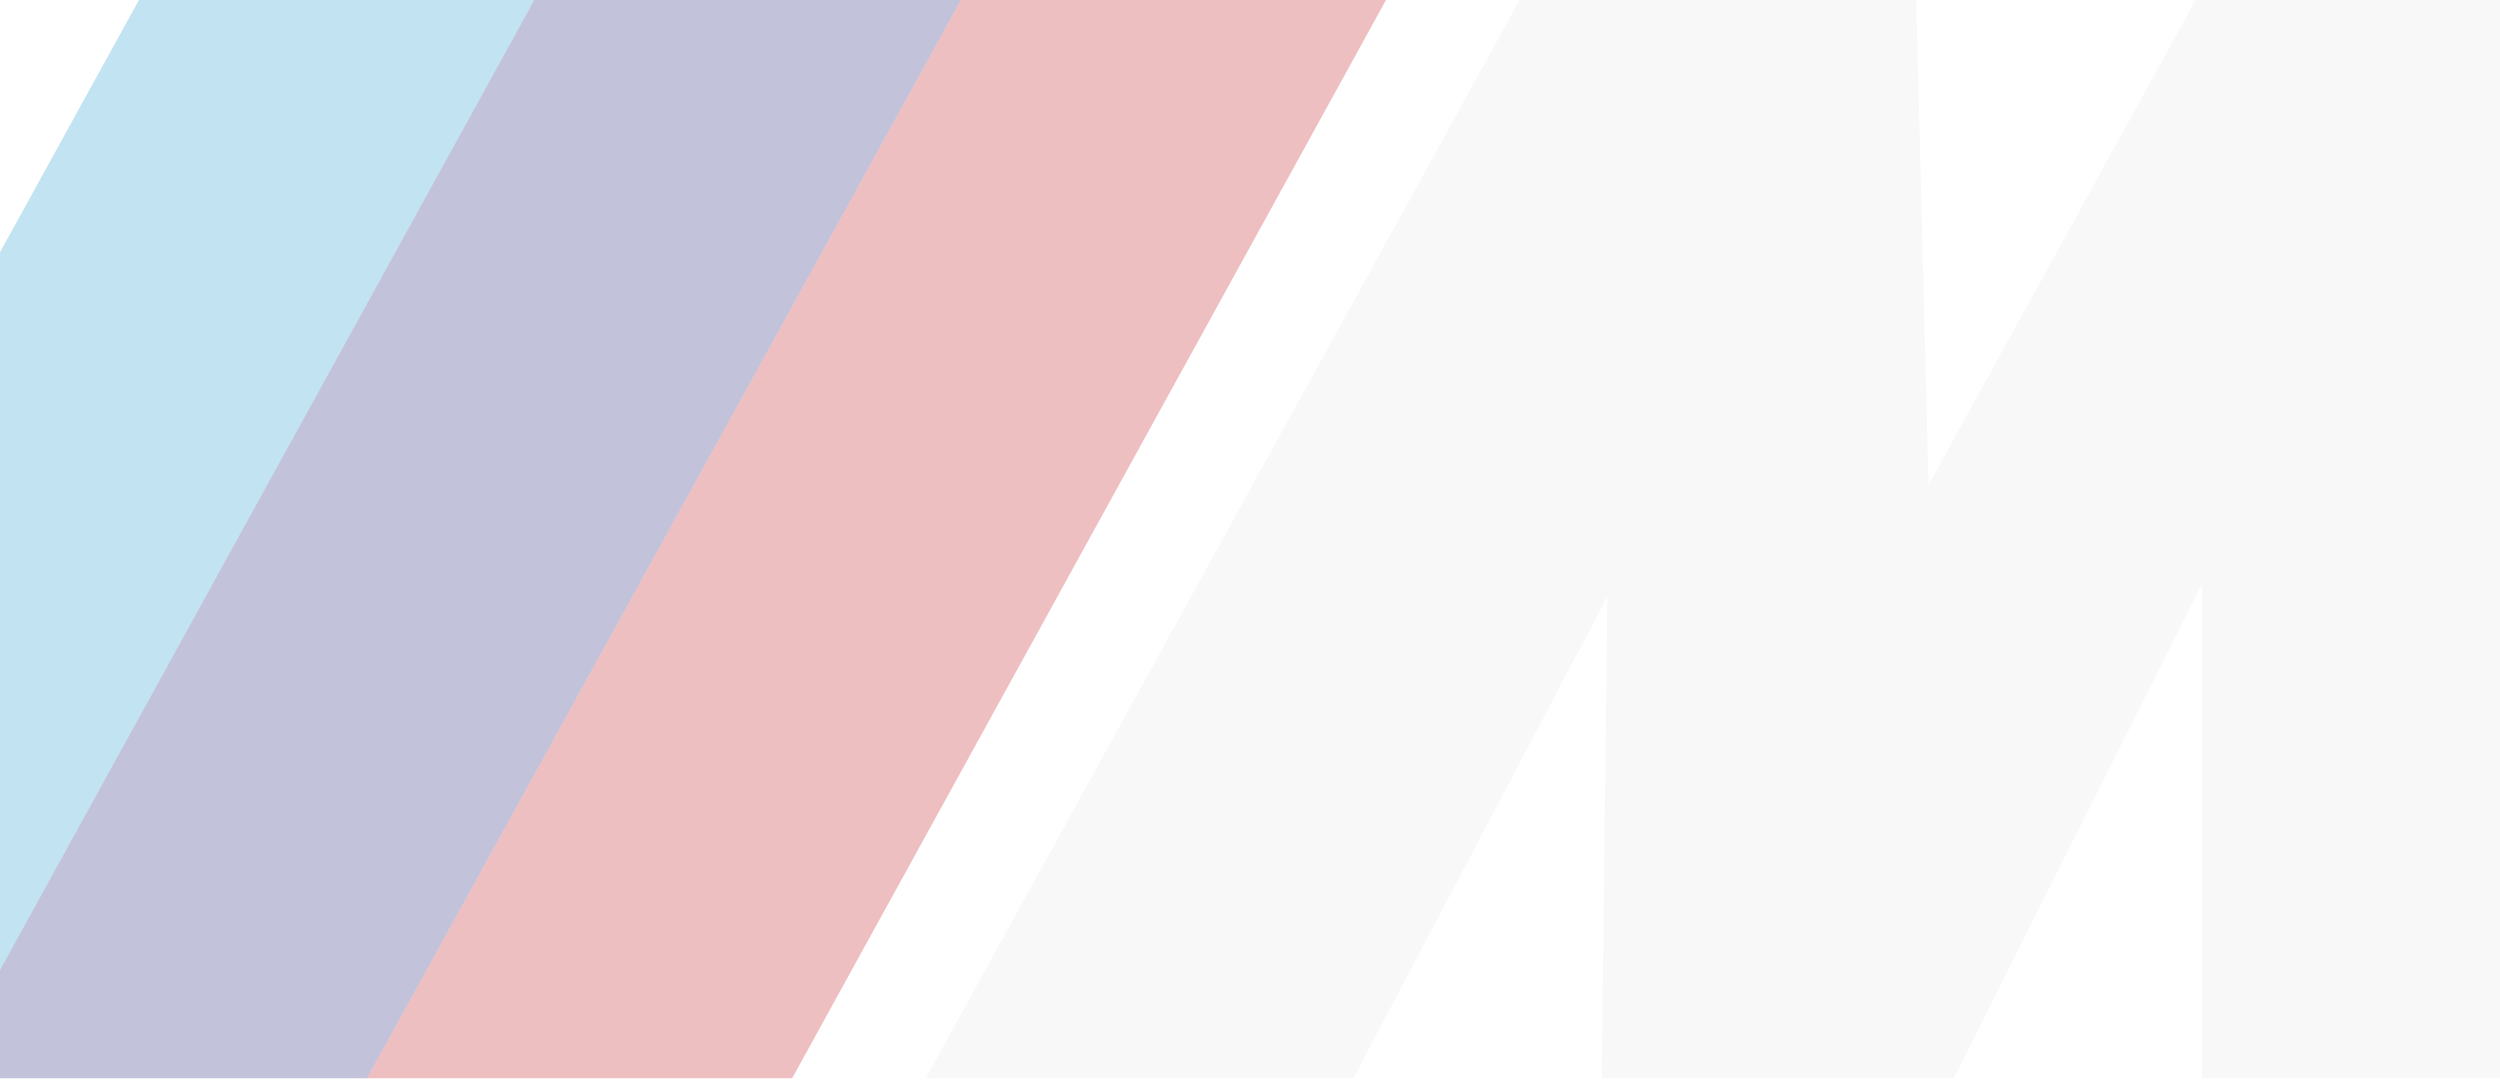 <svg width="500" height="216" viewBox="0 0 500 216" fill="none" xmlns="http://www.w3.org/2000/svg">
<path fill-rule="evenodd" clip-rule="evenodd" d="M27.788 0H106.851L-11.933 215.659H-91L27.788 0Z" fill="#33A0D1" fill-opacity="0.3"/>
<path fill-rule="evenodd" clip-rule="evenodd" d="M106.851 0H192.194L73.41 215.659H-11.933L106.851 0Z" fill="#373485" fill-opacity="0.3"/>
<path fill-rule="evenodd" clip-rule="evenodd" d="M192.194 0H277.205L158.425 215.659H73.41L192.194 0Z" fill="#C52B30" fill-opacity="0.3"/>
<path fill-rule="evenodd" clip-rule="evenodd" d="M303.926 0H383.241L385.713 96.979L439.125 0H509.157L514.547 215.659H440.392V116.758L390.762 215.659H320.341L321.474 119.292L270.678 215.659H185.142L303.926 0Z" fill="#E6E6E7" fill-opacity="0.3"/>
</svg>

